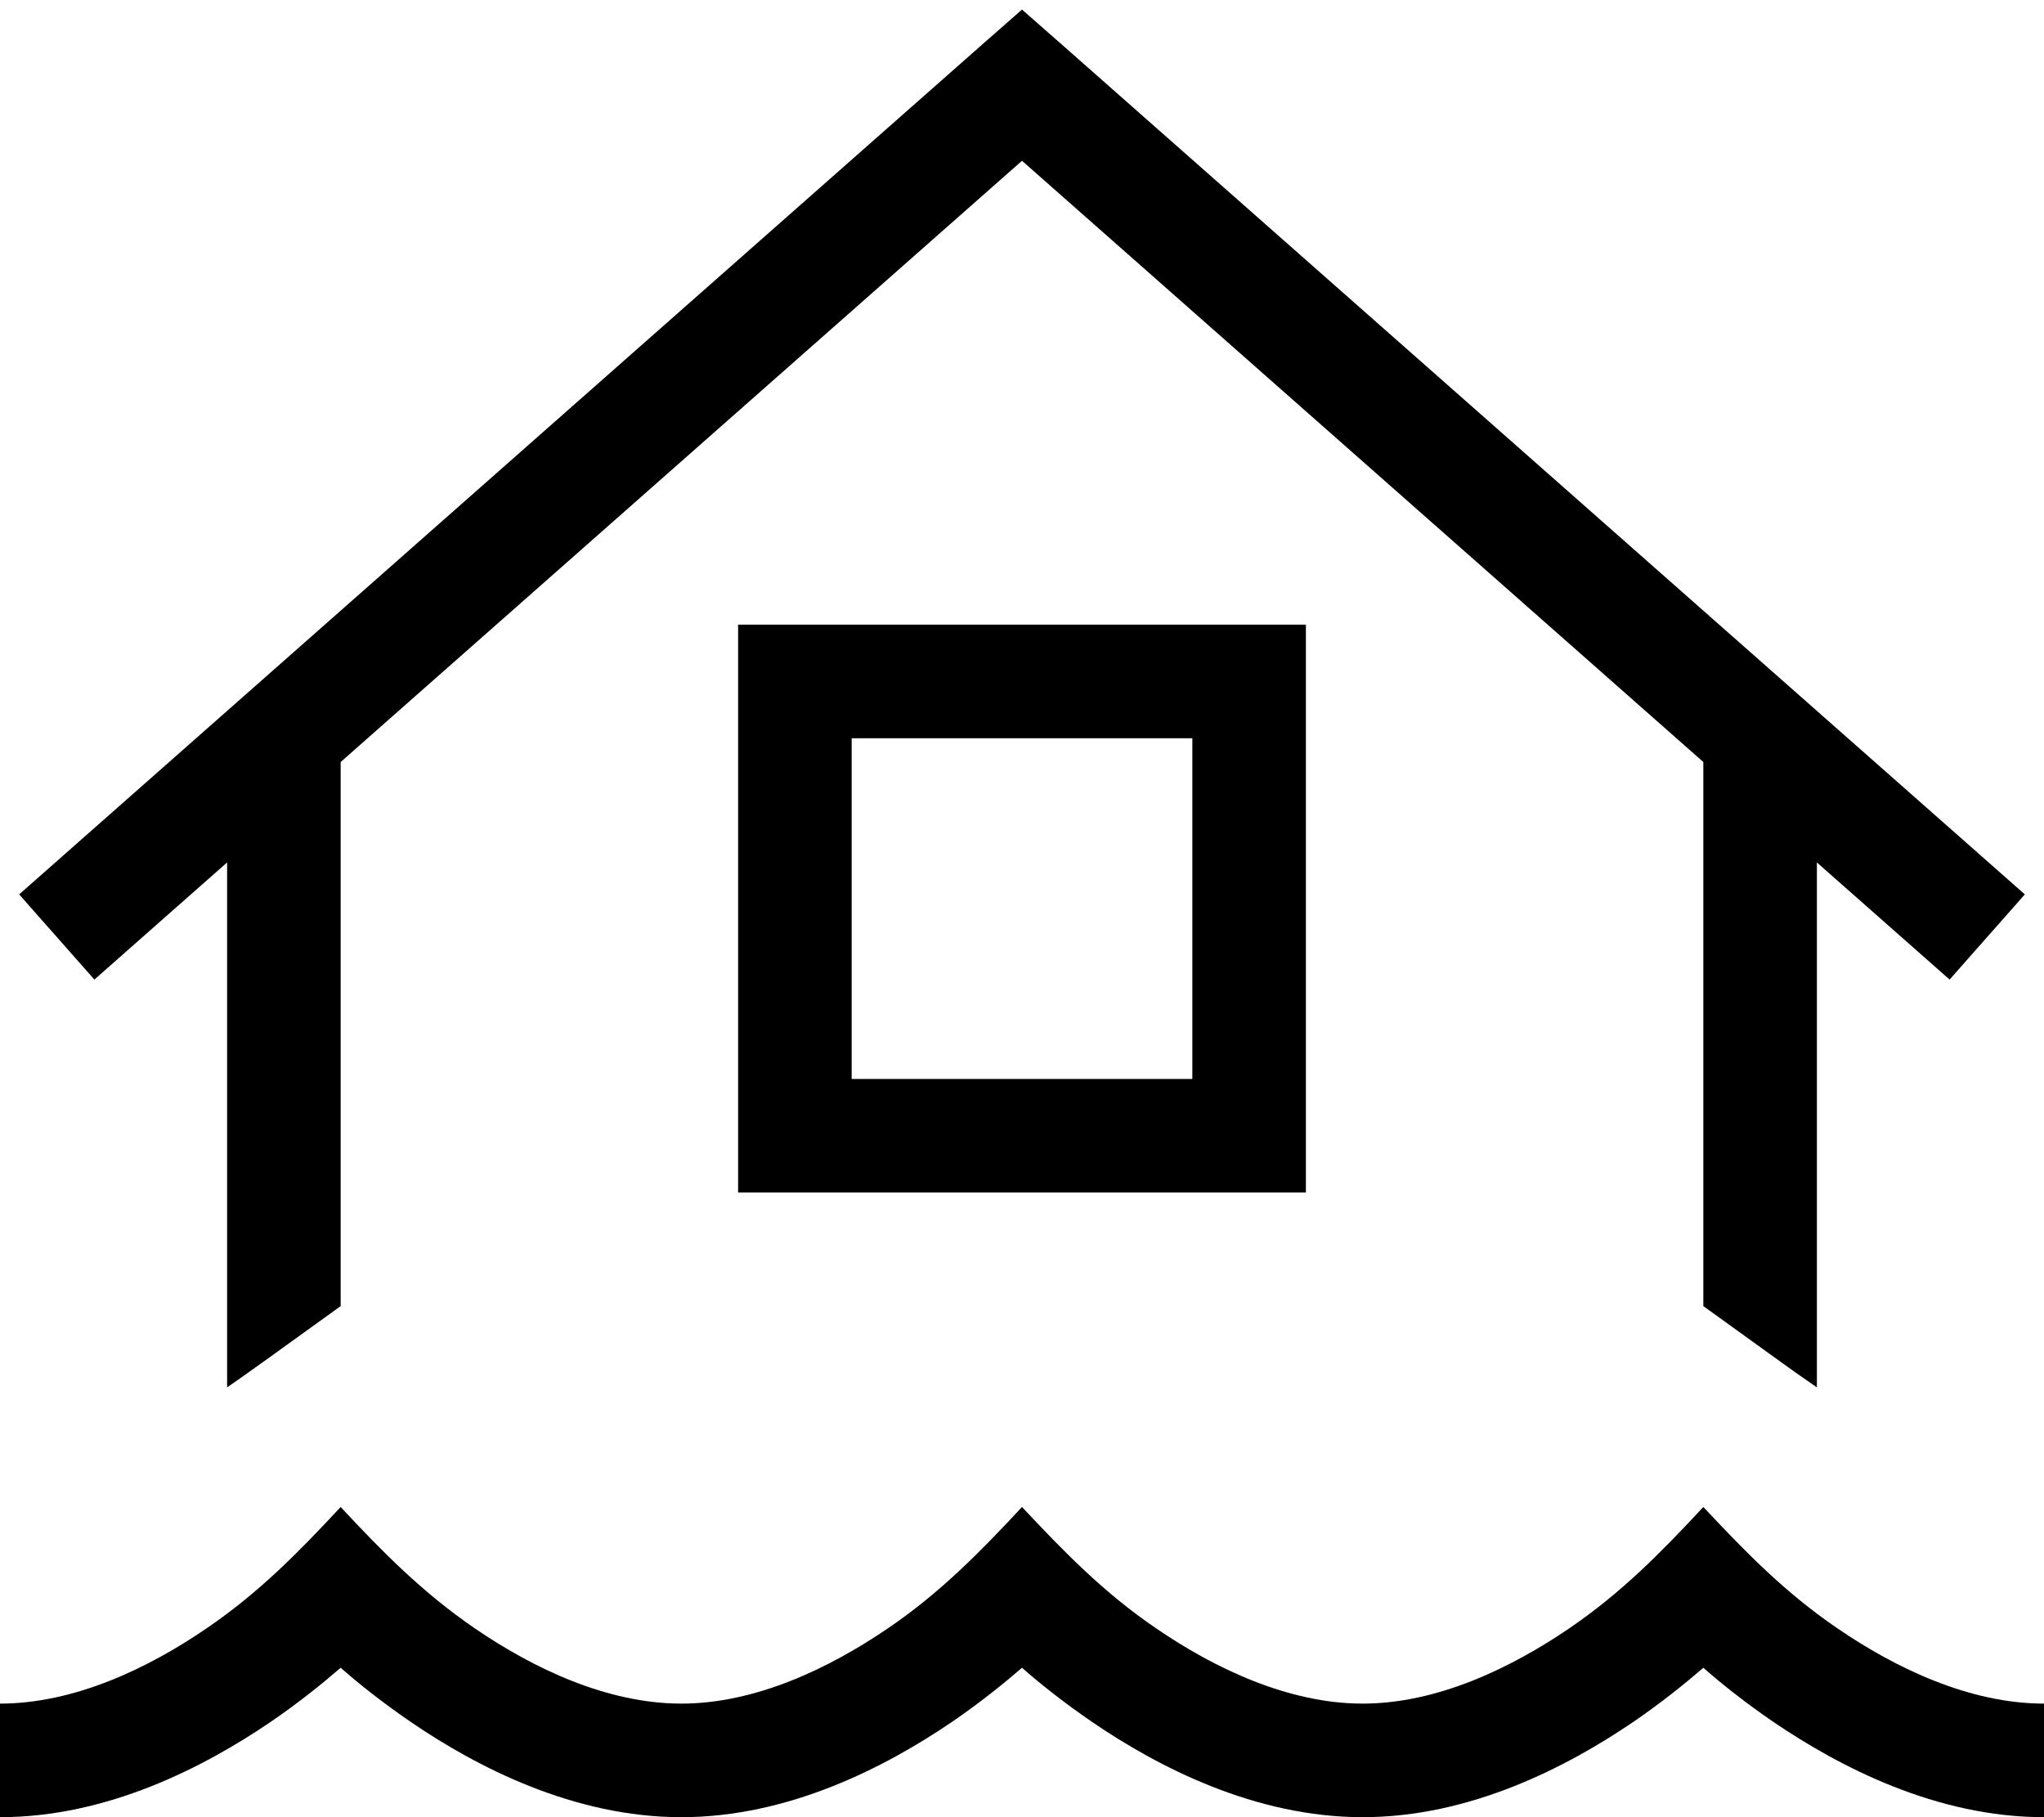<svg xmlns="http://www.w3.org/2000/svg" viewBox="0 0 576 512"><path d="M298.6 12L288 2.7 277.4 12 5.4 252l21.2 24L64 243l0 147.9c3.8-2.6 7.8-5.5 12.3-8.7l1.1-.8L96 368l0-153.3L288 45.3 480 214.7 480 368l19.7 14.2s0 0 0 0c4.4 3.2 8.5 6.1 12.3 8.7L512 243l37.4 33 21.2-24L298.6 12zM208 176l0 16 0 128 0 16 16 0 128 0 16 0 0-16 0-128 0-16-16 0-128 0-16 0zm32 32l96 0 0 96-96 0 0-96zM192 480c-20.9 0-41.7-9.9-58.2-21.2c-14.6-10-26-21.5-37.8-34.2c-11.9 12.8-23.1 24.2-37.8 34.2C41.7 470.1 20.9 480 0 480l0 32c30.3 0 57.5-14.1 76.2-26.8c7.9-5.4 14.6-10.8 19.8-15.3c5.1 4.5 11.9 9.9 19.8 15.3C134.4 497.9 161.7 512 192 512s57.5-14.1 76.2-26.8c7.9-5.4 14.6-10.8 19.8-15.3c5.1 4.5 11.9 9.9 19.8 15.3C326.4 497.9 353.7 512 384 512s57.5-14.1 76.2-26.8c7.9-5.4 14.6-10.8 19.8-15.3c5.1 4.5 11.9 9.9 19.8 15.3C518.5 497.9 545.7 512 576 512l0-32c-20.9 0-41.7-9.9-58.2-21.2c-14.7-10-25.9-21.5-37.8-34.2c-11.9 12.8-23.1 24.2-37.8 34.2C425.6 470.1 404.9 480 384 480s-41.7-9.9-58.2-21.2c-14.7-10-25.9-21.5-37.8-34.2c-11.9 12.8-23.1 24.2-37.8 34.2C233.6 470.1 212.9 480 192 480z"/></svg>